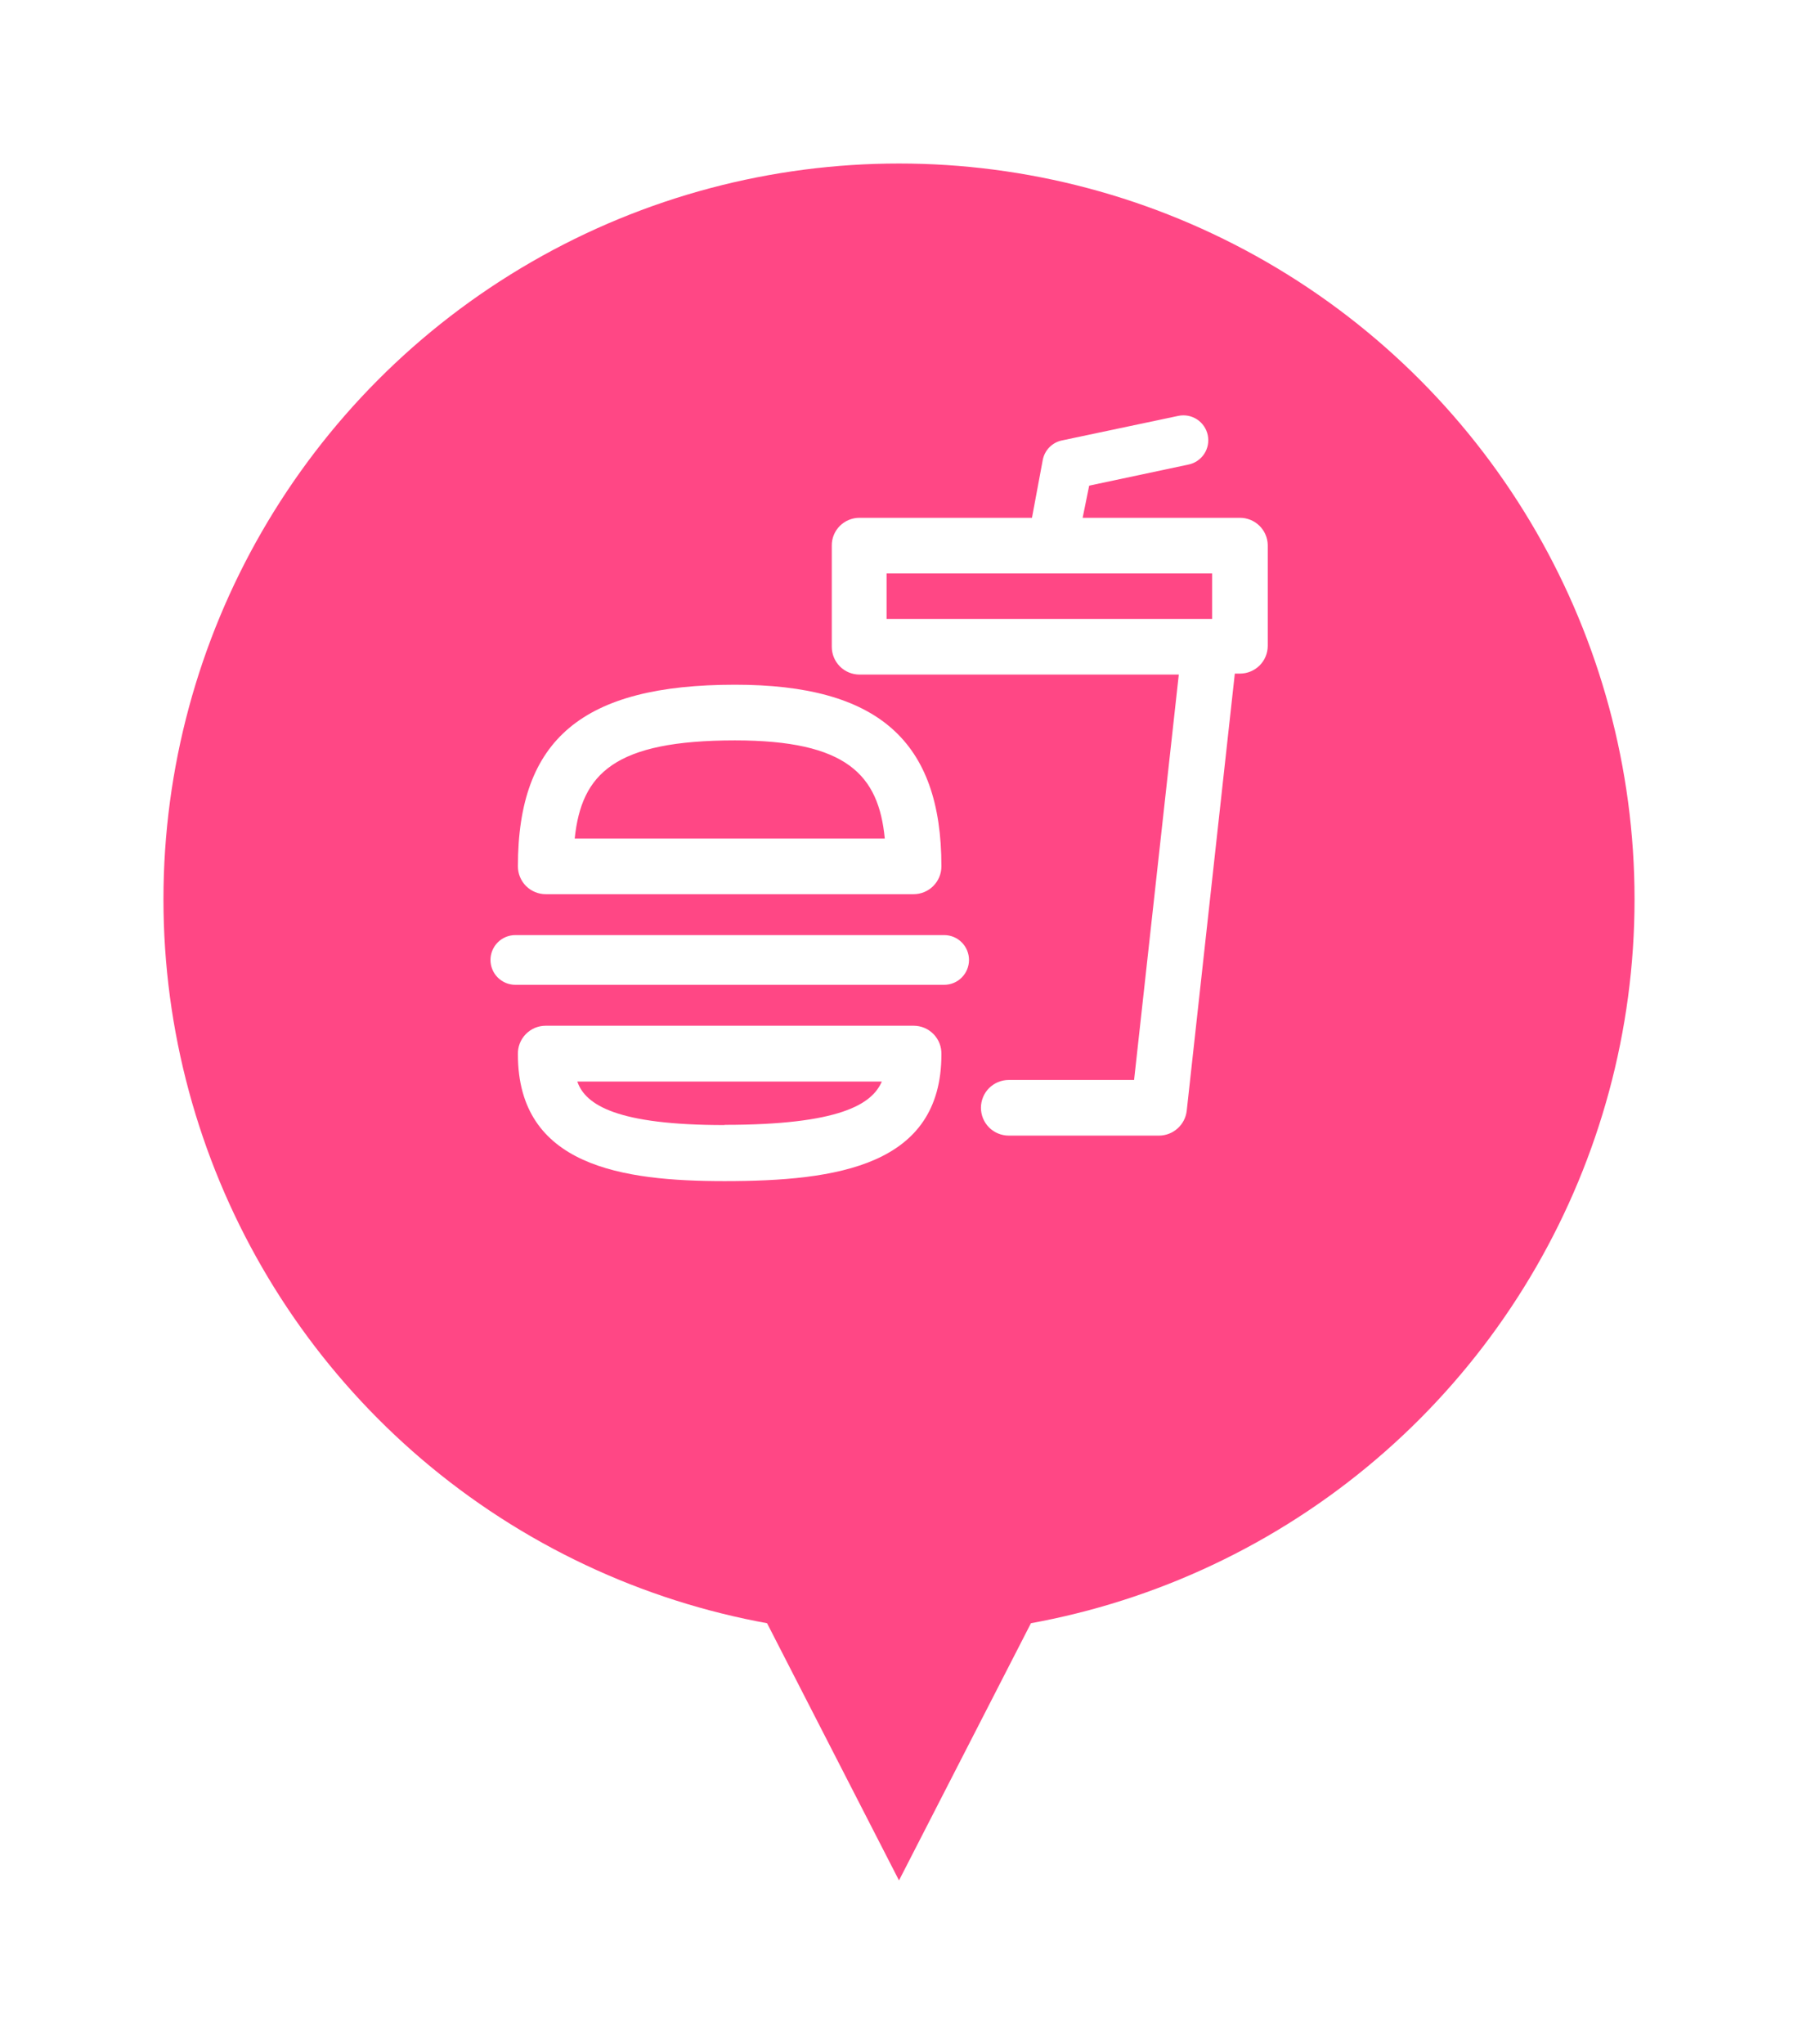 <svg width="44" height="50" viewBox="0 0 44 50" fill="none" xmlns="http://www.w3.org/2000/svg">
<g filter="url(#filter0_d)">
<circle cx="22" cy="21" r="18" fill="#FF4785"/>
<path d="M22 45L18.536 38.25L25.464 38.25L22 45Z" fill="#FF4785"/>
</g>
<g clip-path="url(#clip0)">
<path d="M13.355 21.874H22.357C22.538 21.874 22.711 21.802 22.838 21.675C22.966 21.547 23.038 21.374 23.038 21.193C23.038 18.121 21.482 16.75 17.987 16.75C14.264 16.75 12.674 18.078 12.674 21.193C12.674 21.374 12.746 21.547 12.873 21.675C13.001 21.802 13.174 21.874 13.355 21.874ZM17.987 18.112C20.719 18.112 21.502 18.953 21.652 20.513H14.064C14.23 18.919 15.041 18.112 17.987 18.112Z" fill="white"/>
<path d="M22.357 25.092H13.355C13.264 25.092 13.174 25.11 13.09 25.145C13.006 25.181 12.93 25.233 12.867 25.298C12.803 25.363 12.753 25.441 12.72 25.525C12.687 25.61 12.671 25.701 12.674 25.792C12.674 28.529 15.231 28.893 17.73 28.893C20.486 28.893 23.038 28.519 23.038 25.792C23.04 25.701 23.025 25.61 22.992 25.525C22.959 25.441 22.909 25.363 22.846 25.298C22.782 25.233 22.706 25.181 22.622 25.145C22.538 25.11 22.448 25.092 22.357 25.092ZM17.73 27.522C15.114 27.522 14.327 27.036 14.128 26.458H21.579C21.341 27.012 20.549 27.517 17.73 27.517V27.522Z" fill="white"/>
<path d="M23.106 22.875H12.611C12.45 22.875 12.295 22.939 12.181 23.053C12.067 23.167 12.003 23.322 12.003 23.483C12.003 23.644 12.067 23.799 12.181 23.913C12.295 24.027 12.45 24.091 12.611 24.091H23.106C23.267 24.091 23.422 24.027 23.535 23.913C23.649 23.799 23.713 23.644 23.713 23.483C23.713 23.322 23.649 23.167 23.535 23.053C23.422 22.939 23.267 22.875 23.106 22.875Z" fill="white"/>
<path d="M30.344 12.667H26.494L26.654 11.88L29.085 11.364C29.243 11.332 29.381 11.237 29.47 11.102C29.558 10.967 29.589 10.803 29.556 10.645C29.523 10.487 29.429 10.349 29.294 10.26C29.159 10.172 28.995 10.14 28.837 10.173L26.003 10.771C25.882 10.793 25.771 10.851 25.684 10.938C25.597 11.025 25.539 11.136 25.517 11.257L25.254 12.667H21.035C20.945 12.666 20.857 12.684 20.774 12.718C20.691 12.752 20.616 12.802 20.552 12.865C20.489 12.928 20.439 13.004 20.405 13.086C20.371 13.169 20.354 13.258 20.355 13.348V15.822C20.355 16.002 20.426 16.175 20.554 16.303C20.681 16.431 20.855 16.502 21.035 16.502H28.847L27.753 26.419H24.686C24.596 26.419 24.508 26.436 24.425 26.471C24.343 26.505 24.268 26.555 24.204 26.618C24.141 26.681 24.091 26.756 24.057 26.839C24.023 26.922 24.005 27.01 24.005 27.099C24.005 27.189 24.023 27.277 24.057 27.36C24.091 27.442 24.141 27.517 24.204 27.581C24.268 27.644 24.343 27.694 24.425 27.728C24.508 27.762 24.596 27.78 24.686 27.78H28.365C28.533 27.779 28.694 27.716 28.818 27.604C28.943 27.492 29.022 27.339 29.041 27.172L30.218 16.478H30.344C30.524 16.478 30.697 16.406 30.825 16.279C30.953 16.151 31.024 15.978 31.024 15.798V13.333C31.021 13.155 30.947 12.986 30.82 12.861C30.693 12.737 30.522 12.667 30.344 12.667ZM21.696 14.028H29.663V15.141H21.696V14.028Z" fill="white"/>
</g>
<defs>
<filter id="filter0_d" x="0" y="0" width="44" height="50" filterUnits="userSpaceOnUse" color-interpolation-filters="sRGB">
<feFlood flood-opacity="0" result="BackgroundImageFix"/>
<feColorMatrix in="SourceAlpha" type="matrix" values="0 0 0 0 0 0 0 0 0 0 0 0 0 0 0 0 0 0 127 0"/>
<feOffset dy="1"/>
<feGaussianBlur stdDeviation="2"/>
<feColorMatrix type="matrix" values="0 0 0 0 0 0 0 0 0 0 0 0 0 0 0 0 0 0 0.25 0"/>
<feBlend mode="normal" in2="BackgroundImageFix" result="effect1_dropShadow"/>
<feBlend mode="normal" in="SourceGraphic" in2="effect1_dropShadow" result="shape"/>
</filter>
<clipPath id="clip0">
<rect width="32" height="32" fill="white" transform="translate(6 4)"/>
</clipPath>
</defs>
</svg>
